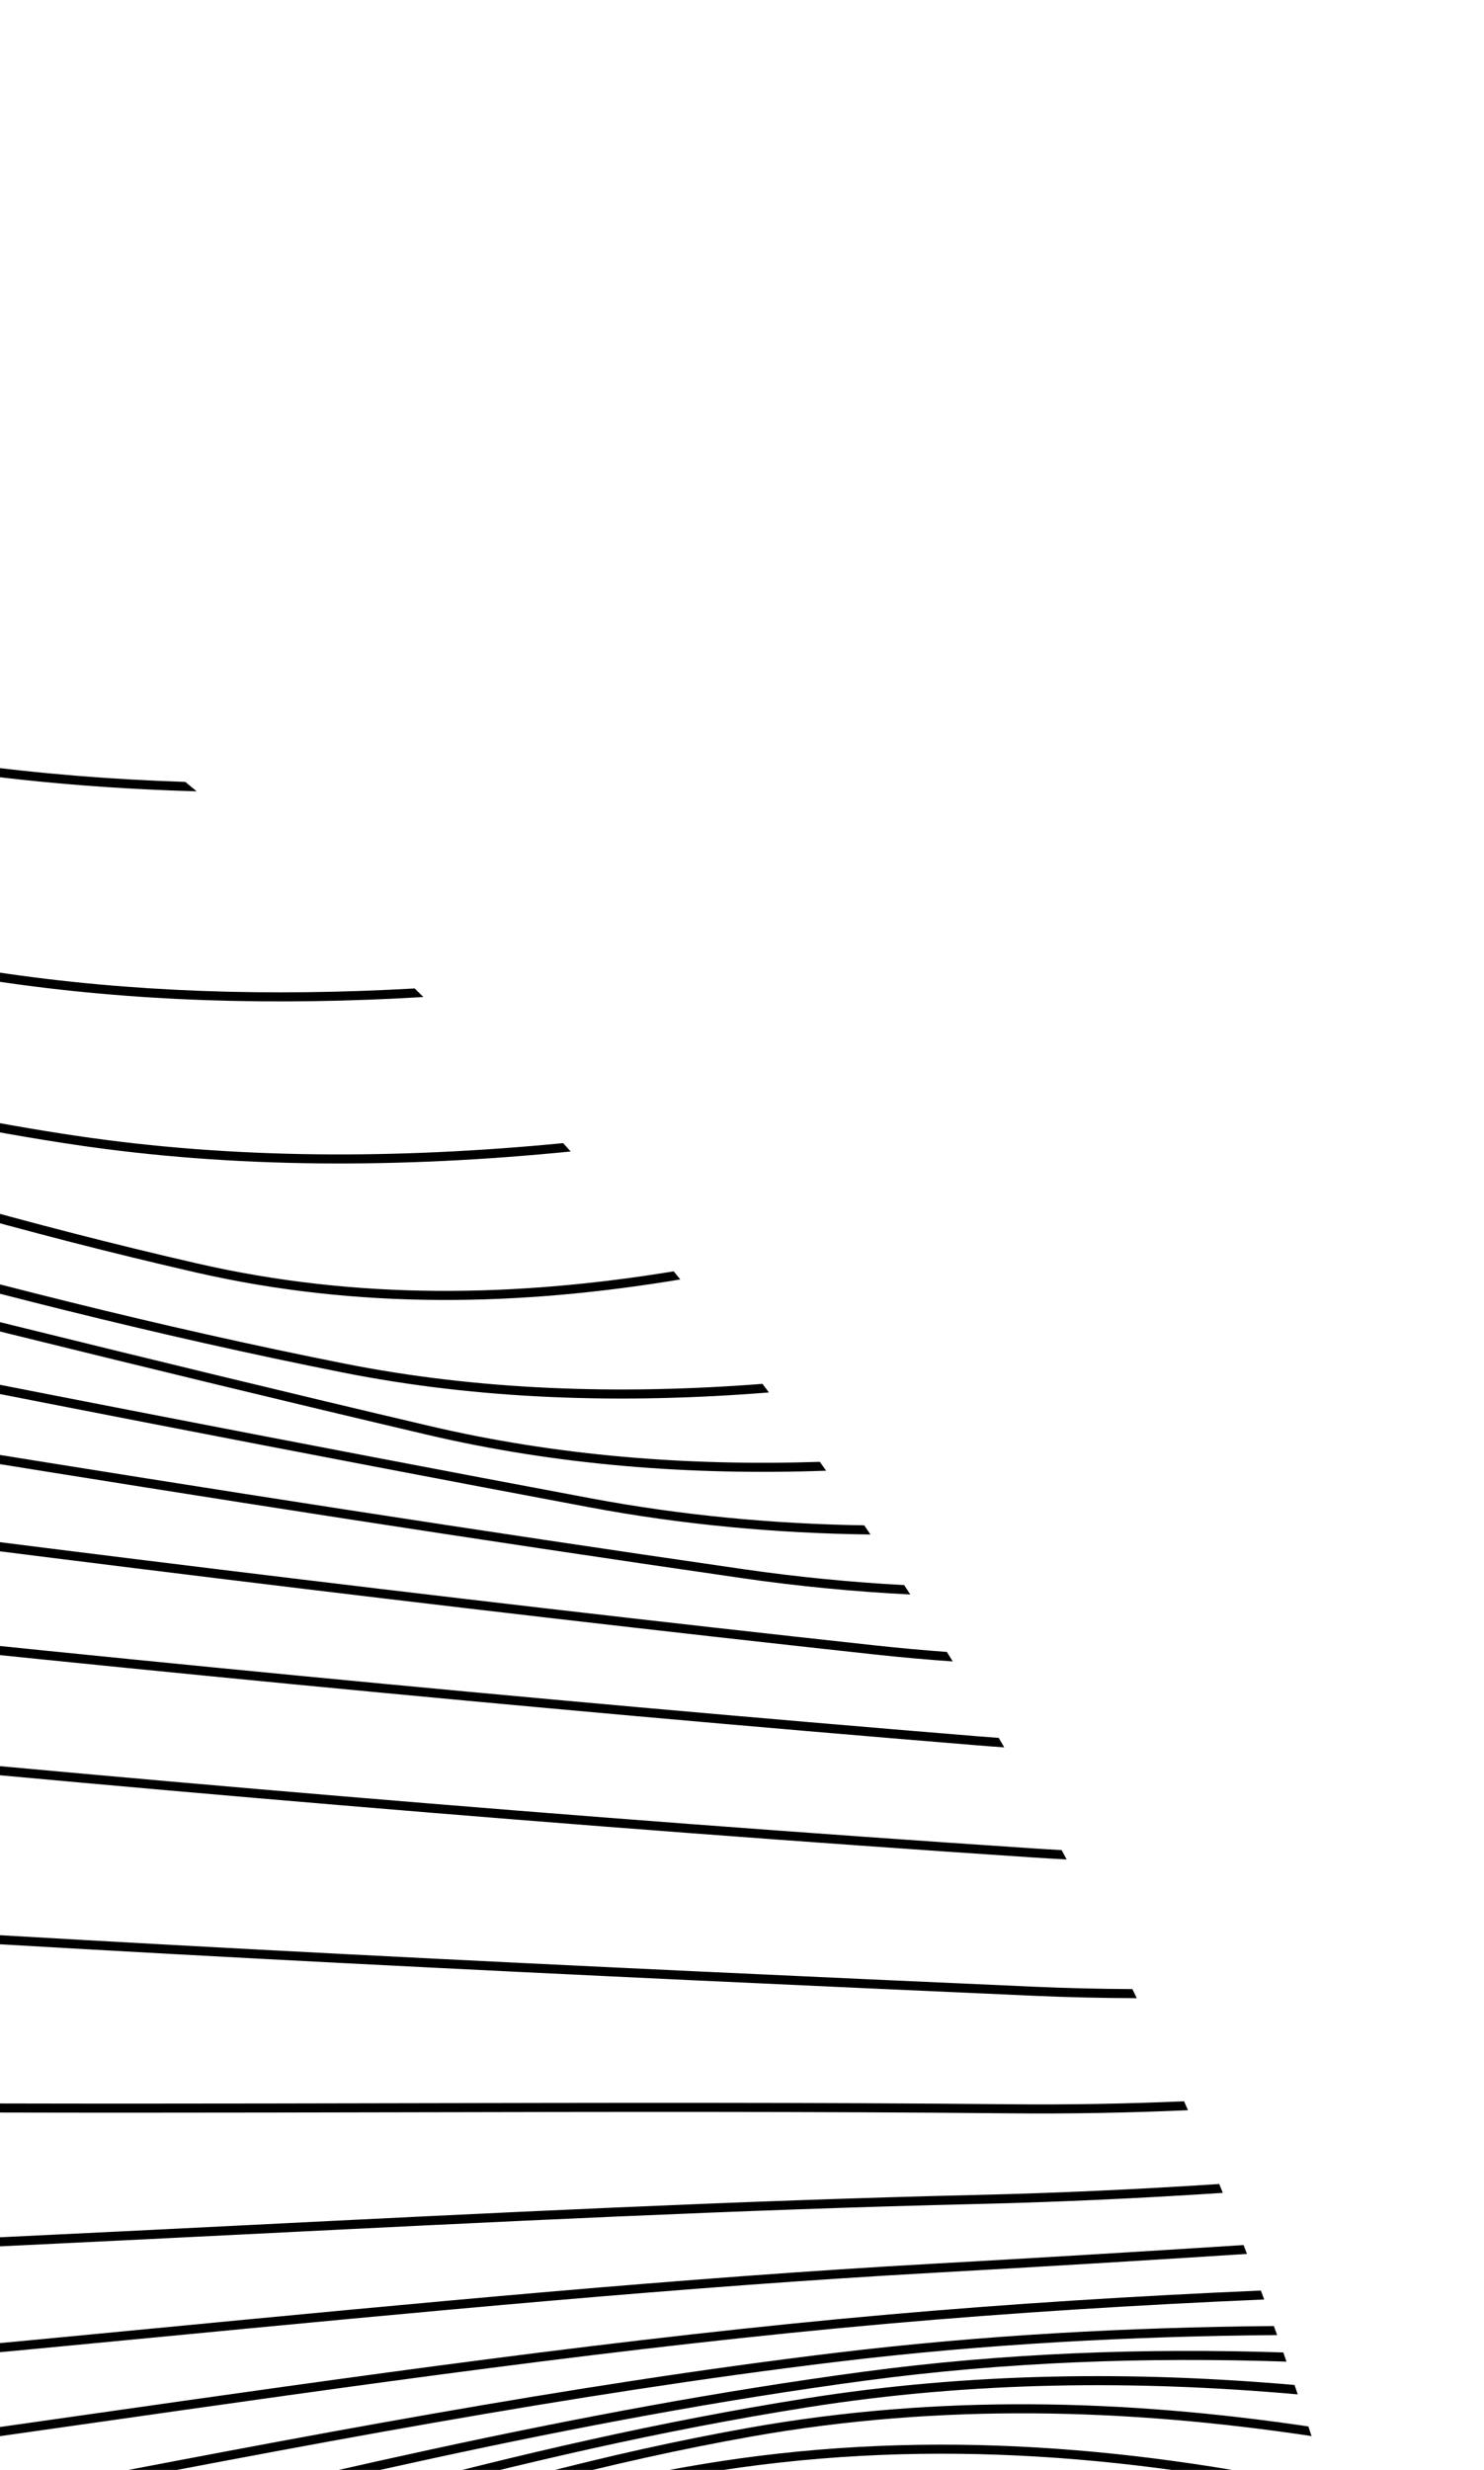 <svg width="214" height="356" viewBox="0 0 214 356" fill="none" xmlns="http://www.w3.org/2000/svg">
<path d="M-410.272 1013.02C-403.373 1014.18 -396.479 1015.35 -389.586 1016.53C-383.728 1017.52 -377.872 1018.52 -372.012 1019.51C-369.531 1019.93 -367.05 1020.34 -364.569 1020.75C-357.214 1021.66 -349.81 1022.41 -342.362 1023C-352.186 1021.48 -361.992 1019.87 -371.795 1018.22C-377.648 1017.24 -383.501 1016.24 -389.356 1015.24L-389.359 1015.24C-402.463 1013.01 -415.578 1010.77 -428.734 1008.67C-422.623 1010.23 -416.468 1011.68 -410.272 1013.02Z" fill="black"/>
<path d="M-524.328 973.841C-523.087 974.439 -521.844 975.032 -520.598 975.62C-513.377 976.506 -506.148 977.344 -498.911 978.126C-461.399 982.19 -424.996 989.976 -388.617 997.756L-388.608 997.758C-382.722 999.017 -376.837 1000.28 -370.949 1001.52C-328.673 1010.44 -286.209 1018.54 -241.949 1019.92C-238.856 1020.02 -235.765 1020.1 -232.677 1020.15C-229.835 1019.78 -227 1019.38 -224.173 1018.96C-230.078 1018.91 -235.989 1018.8 -241.907 1018.62C-286.043 1017.23 -328.41 1009.16 -370.679 1000.24C-376.564 998.998 -382.447 997.74 -388.334 996.481C-424.709 988.701 -461.186 980.899 -498.77 976.827C-507.301 975.905 -515.819 974.905 -524.328 973.841Z" fill="black"/>
<path d="M-579.188 943.141C-578.342 943.685 -577.493 944.227 -576.644 944.766C-551.769 947.792 -527.017 950.932 -502.472 954.163C-463.046 959.351 -425.266 969.649 -387.524 979.938L-387.522 979.938C-381.398 981.608 -375.275 983.277 -369.146 984.924C-325.262 996.716 -281.093 1007.37 -234.227 1008.77C-210.179 1009.49 -186.431 1008.25 -162.851 1005.92C-160.438 1005.25 -158.031 1004.56 -155.632 1003.86C-181.586 1006.67 -207.707 1008.26 -234.188 1007.47C-280.89 1006.07 -324.932 995.452 -368.806 983.662C-374.927 982.017 -381.046 980.349 -387.167 978.68C-424.906 968.393 -462.78 958.068 -502.302 952.868C-527.739 949.519 -553.399 946.268 -579.188 943.141Z" fill="black"/>
<path d="M-615.02 917.896C-614.4 918.374 -613.779 918.85 -613.156 919.324C-577.246 921.642 -541.592 924.816 -506.575 929.575C-463.389 935.446 -422.758 949.454 -382.109 963.467L-382.102 963.47C-376.949 965.246 -371.797 967.022 -366.638 968.782C-320.808 984.419 -274.56 998.747 -224.362 1000.02C-181.719 1001.1 -140.879 993.586 -100.441 984.168C-98.147 983.198 -95.863 982.212 -93.586 981.21C-136.343 991.392 -179.343 999.85 -224.329 998.717C-274.309 997.446 -320.391 983.18 -366.216 967.546C-371.373 965.786 -376.526 964.009 -381.682 962.232C-422.317 948.223 -463.076 934.17 -506.399 928.28C-542.075 923.432 -578.421 920.227 -615.02 917.896Z" fill="black"/>
<path d="M-642.573 895.121C-642.09 895.549 -641.606 895.977 -641.121 896.404C-597.059 895.69 -553.388 897.159 -511.216 904.428C-466.52 912.119 -424.727 929.428 -382.925 946.741L-382.919 946.744C-376.542 949.385 -370.166 952.026 -363.779 954.633C-315.55 974.317 -266.747 992.046 -213.089 992.935C-163.965 993.749 -118.666 979.988 -73.834 964.443C-67.544 962.262 -61.264 960.046 -54.984 957.83C-48.378 955.499 -41.772 953.168 -35.155 950.878C-33.425 949.834 -31.701 948.78 -29.985 947.717C-38.491 950.624 -46.968 953.615 -55.437 956.604L-55.44 956.605C-61.715 958.819 -67.986 961.032 -74.263 963.208C-119.082 978.749 -164.192 992.438 -213.068 991.628C-266.46 990.744 -315.066 973.104 -363.285 953.423C-369.663 950.82 -376.034 948.181 -382.408 945.541L-382.411 945.54C-424.202 928.23 -466.143 910.858 -510.994 903.141C-553.733 895.773 -597.986 894.352 -642.573 895.121Z" fill="black"/>
<path d="M-663.438 875.571C-663.04 875.965 -662.641 876.359 -662.242 876.752C-612.78 871.221 -563.595 869.041 -516.115 878.986C-470.092 888.608 -426.917 909.407 -383.691 930.231C-376.007 933.933 -368.32 937.636 -360.616 941.277C-309.616 965.379 -257.86 986.75 -200.817 986.954C-150.849 987.139 -106.464 969.24 -62.794 949.041C-56.378 946.074 -49.979 943.057 -43.58 940.041C-22.261 929.992 -0.943 919.942 20.966 911.715C22.03 910.862 23.091 910.005 24.148 909.144C0.877 917.638 -21.674 928.269 -44.162 938.87C-50.556 941.884 -56.944 944.896 -63.343 947.855C-106.997 968.047 -151.155 985.831 -200.812 985.647C-257.542 985.445 -309.069 964.192 -360.058 940.095C-367.742 936.464 -375.414 932.768 -383.09 929.069L-383.094 929.068C-426.315 908.245 -469.655 887.365 -515.847 877.707C-563.865 867.649 -613.577 869.949 -663.438 875.571Z" fill="black"/>
<path d="M-680.154 858.232C-679.812 858.603 -679.469 858.975 -679.126 859.345C-626.277 847.889 -573.484 840.555 -521.122 853.359C-473.423 865.023 -428.473 889.268 -383.402 913.578C-374.712 918.265 -366.018 922.955 -357.299 927.557C-303.4 956.006 -248.568 981.101 -188.147 981.342C-137.458 981.546 -93.818 959.353 -51.215 934.187C-44.506 930.224 -37.823 926.188 -31.143 922.154C-0.399 903.586 30.296 885.047 63.31 873.786C63.996 873.099 64.681 872.411 65.364 871.72C31.241 882.944 -0.359 902.032 -31.858 921.058L-31.861 921.06C-38.531 925.089 -45.196 929.115 -51.88 933.063C-94.468 958.219 -137.839 980.238 -188.142 980.035C-248.216 979.796 -302.799 954.846 -356.688 926.402C-365.382 921.813 -374.059 917.133 -382.738 912.451L-382.741 912.449C-427.811 888.138 -472.934 863.797 -520.812 852.09C-573.658 839.168 -626.881 846.655 -679.949 858.187C-680.017 858.202 -680.086 858.217 -680.154 858.232Z" fill="black"/>
<path d="M-694.093 842.45C-693.789 842.809 -693.484 843.168 -693.179 843.526C-689.911 842.453 -686.644 841.396 -683.376 840.361C-631.854 824.032 -580.164 812.925 -526.128 827.843C-477.089 841.389 -430.378 869.021 -383.424 896.796C-373.659 902.573 -363.884 908.355 -354.075 914.019C-297.153 946.883 -239.126 975.712 -175.695 975.619C-124.196 975.545 -81.27 949.083 -39.737 919.073C-32.912 914.142 -26.126 909.116 -19.346 904.094L-19.342 904.091C15.199 878.51 49.594 853.036 88.175 840.757C90.565 839.997 92.964 839.292 95.369 838.64C95.848 838.064 96.326 837.487 96.803 836.909C93.783 837.692 90.775 838.559 87.778 839.513C48.971 851.864 14.367 877.495 -20.17 903.077C-26.94 908.091 -33.707 913.104 -40.503 918.014C-82.027 948.017 -124.652 974.239 -175.697 974.313C-238.746 974.405 -296.505 945.749 -353.421 912.887C-363.2 907.241 -372.955 901.47 -382.707 895.701C-429.662 867.922 -476.556 840.181 -525.78 826.583C-580.198 811.56 -632.196 822.77 -683.771 839.115C-687.214 840.206 -690.654 841.32 -694.093 842.45Z" fill="black"/>
<path d="M-706.107 827.74C-705.829 828.093 -705.55 828.447 -705.271 828.8C-699.236 826.125 -693.205 823.499 -687.167 820.967C-637.339 800.067 -587.033 785.504 -530.872 802.548C-480.686 817.778 -432.267 848.574 -383.456 879.619L-383.453 879.621C-372.676 886.476 -361.879 893.343 -351.04 900.057C-291.171 937.143 -230.032 969.547 -163.944 969.047C-111.62 968.658 -69.348 938.081 -28.83 903.469C-21.992 897.627 -15.206 891.673 -8.429 885.726C4.898 874.032 18.19 862.368 31.777 851.654C52.262 835.502 73.355 821.56 96.111 813.02C104.046 810.041 112.086 807.809 120.215 806.231C120.576 805.721 120.935 805.209 121.294 804.697C112.645 806.299 104.091 808.628 95.652 811.797C72.714 820.405 51.498 834.44 30.967 850.629C17.354 861.363 4.015 873.068 -9.329 884.777L-9.337 884.784C-16.105 890.722 -22.873 896.661 -29.68 902.476C-70.197 937.088 -112.147 967.355 -163.954 967.741C-229.629 968.238 -290.481 936.033 -350.351 898.947C-361.155 892.254 -371.928 885.402 -382.691 878.556L-382.694 878.554C-431.51 847.503 -480.118 816.585 -530.492 801.298C-587.106 784.117 -637.774 798.832 -687.673 819.762C-693.827 822.343 -699.968 825.018 -706.107 827.74Z" fill="black"/>
<path d="M-716.609 813.915C-716.35 814.269 -716.089 814.623 -715.829 814.976C-707.475 810.336 -699.142 805.762 -690.78 801.409C-642.683 776.368 -593.756 758.675 -535.169 777.697C-483.911 794.345 -433.887 828.001 -383.322 862.02L-383.317 862.024C-371.698 869.841 -360.05 877.678 -348.352 885.331C-285.814 926.25 -221.859 961.925 -153.45 960.999C-100.23 960.275 -58.588 925.946 -19.041 887.185C-12.271 880.55 -5.565 873.787 1.129 867.037L1.132 867.033C14.02 854.037 26.86 841.088 40.021 829.186C60.008 811.11 80.665 795.514 103.193 785.947C115.169 780.866 127.404 777.766 139.838 776.269C140.123 775.797 140.408 775.326 140.693 774.853C127.801 776.316 115.107 779.473 102.681 784.745C79.958 794.395 59.174 810.102 39.144 828.217C25.958 840.142 13.07 853.139 0.165 866.153C-6.523 872.897 -13.215 879.645 -19.956 886.252C-59.514 925.023 -100.819 958.976 -153.467 959.693C-221.438 960.613 -285.09 925.162 -347.636 884.238C-359.297 876.609 -370.92 868.788 -382.525 860.98C-433.097 826.953 -483.315 793.165 -534.765 776.455C-593.866 757.265 -643.198 775.163 -691.384 800.25C-699.809 804.636 -708.203 809.245 -716.609 813.915Z" fill="black"/>
<path d="M-725.979 800.712C-725.733 801.071 -725.486 801.43 -725.238 801.788C-724.91 801.573 -724.582 801.357 -724.254 801.142L-724.251 801.14C-714.168 794.522 -704.154 787.949 -694.077 781.754C-647.608 753.186 -599.964 732.767 -538.982 753.475C-489.582 770.236 -441.518 800.432 -395.948 829.061C-384.184 836.452 -372.586 843.738 -361.175 850.662C-350.085 857.396 -338.137 865.188 -325.56 873.389C-304.643 887.03 -281.986 901.804 -258.65 914.735C-221.259 935.455 -181.921 951.569 -144.766 950.883C-90.47 949.881 -49.481 912.347 -10.889 870.079C-4.286 862.848 2.244 855.48 8.76 848.129L8.762 848.126C21.322 833.956 33.83 819.843 46.702 806.881C66.242 787.203 86.554 770.246 109.011 759.874C124.142 752.887 139.664 749.42 155.462 748.606C155.696 748.159 155.93 747.711 156.164 747.263C139.955 748.01 124.01 751.508 108.462 758.688C85.798 769.156 65.356 786.24 45.774 805.961C32.878 818.948 20.325 833.11 7.748 847.299C1.237 854.645 -5.28 861.998 -11.854 869.198C-50.465 911.486 -91.111 948.586 -144.79 949.577C-181.586 950.256 -220.671 934.287 -258.017 913.593C-281.329 900.674 -303.886 885.963 -324.763 872.348C-337.352 864.137 -349.331 856.326 -360.496 849.545C-371.866 842.647 -383.435 835.378 -395.181 827.998C-440.763 799.36 -489 769.054 -538.561 752.238C-600.107 731.338 -648.191 752.01 -694.762 780.641C-704.857 786.847 -714.889 793.432 -724.971 800.05C-725.307 800.27 -725.643 800.491 -725.979 800.712Z" fill="black"/>
<path d="M-734.466 787.943C-734.23 788.31 -733.994 788.677 -733.757 789.043C-732.641 788.224 -731.527 787.404 -730.414 786.584C-728.381 785.085 -726.353 783.586 -724.329 782.089C-715.093 775.26 -705.927 768.483 -696.692 762.064C-651.673 730.772 -605.194 708.111 -542.015 729.993C-491.472 747.503 -442.117 779.424 -395.565 809.533L-395.561 809.535C-383.306 817.461 -371.245 825.262 -359.408 832.641C-348.085 839.705 -335.846 847.928 -322.919 856.613L-322.917 856.614C-318.801 859.38 -314.614 862.193 -310.365 865.03C-292.782 876.771 -274.142 888.921 -255.006 899.857C-216.752 921.716 -176.422 938.777 -138.484 937.961C-82.897 936.772 -42.618 896.788 -4.974 851.861C1.352 844.312 7.601 836.624 13.838 828.953L13.84 828.951C26.192 813.756 38.495 798.623 51.238 784.746C70.406 763.871 90.504 745.915 113.121 734.985C130.993 726.352 149.311 722.927 167.917 723.187C168.114 722.754 168.31 722.322 168.506 721.889C149.532 721.548 130.819 724.984 112.552 733.809C89.716 744.845 69.485 762.942 50.275 783.862C37.506 797.768 25.159 812.955 12.79 828.169C6.559 835.833 0.322 843.505 -5.976 851.022C-43.642 895.976 -83.577 935.48 -138.512 936.655C-176.078 937.463 -216.146 920.558 -254.357 898.723C-273.452 887.811 -292.061 875.681 -309.639 863.944C-313.88 861.112 -318.061 858.303 -322.174 855.539L-322.177 855.538C-335.108 846.85 -347.372 838.61 -358.716 831.532C-370.509 824.181 -382.539 816.4 -394.774 808.486L-394.779 808.483C-441.344 778.365 -490.878 746.326 -541.587 728.758C-605.368 706.668 -652.308 729.622 -697.439 760.992C-706.691 767.423 -715.874 774.213 -725.111 781.042L-725.138 781.062C-727.152 782.551 -729.169 784.042 -731.19 785.532C-732.281 786.336 -733.373 787.14 -734.466 787.943Z" fill="black"/>
<path d="M-742.337 775.315C-742.11 775.69 -741.883 776.065 -741.656 776.44C-735.514 771.679 -729.449 766.841 -723.418 762.031C-715.07 755.373 -706.788 748.767 -698.459 742.487C-676.547 725.965 -654.236 711.633 -629.276 704.226C-604.335 696.825 -576.713 696.329 -544.157 707.546C-493.02 725.173 -442.785 758.352 -395.743 789.422L-395.739 789.424C-383.063 797.796 -370.62 806.015 -358.452 813.735C-346.971 821.016 -334.58 829.486 -321.502 838.426L-321.486 838.437C-317.374 841.248 -313.194 844.105 -308.952 846.987C-291.224 859.032 -272.438 871.491 -253.135 882.701C-214.548 905.11 -173.802 922.588 -135.197 921.753C-77.972 920.491 -38.478 878.997 -1.79 832.463C4.136 824.948 9.987 817.302 15.829 809.668L15.832 809.664C28.106 793.626 40.339 777.641 53.138 763.024C72.022 741.457 92.071 722.948 115.153 711.762C135.664 701.82 156.551 698.799 177.657 700.386C177.826 699.962 177.995 699.539 178.163 699.114C156.728 697.442 135.471 700.461 114.583 710.587C91.269 721.885 71.083 740.545 52.154 762.163C39.328 776.812 27.049 792.856 14.761 808.913C8.924 816.54 3.084 824.17 -2.817 831.655C-39.526 878.215 -78.676 919.199 -135.225 920.447C-173.453 921.274 -213.936 903.955 -252.478 881.571C-271.74 870.385 -290.494 857.948 -308.218 845.906C-312.445 843.034 -316.615 840.184 -320.719 837.378L-320.749 837.358L-320.75 837.357C-333.833 828.414 -346.249 819.926 -357.752 812.632C-369.871 804.942 -382.283 796.744 -394.937 788.386L-394.939 788.385C-441.997 757.303 -492.42 723.998 -543.73 706.311C-576.538 695.007 -604.44 695.494 -629.648 702.974C-654.836 710.448 -677.298 724.895 -699.246 741.444C-707.638 747.771 -715.943 754.396 -724.298 761.06C-730.269 765.823 -736.266 770.607 -742.337 775.315Z" fill="black"/>
<path d="M-750.446 761.386C-750.231 761.769 -750.015 762.152 -749.799 762.534C-741.097 755.991 -732.575 749.218 -724.12 742.498C-715.697 735.804 -707.342 729.163 -698.94 722.855C-677.01 706.389 -654.69 692.123 -629.771 684.79C-604.872 677.463 -577.343 677.047 -544.972 688.347C-493.763 706.218 -443.452 738.878 -396.117 769.605C-383.202 777.989 -370.508 786.229 -358.079 793.985C-346.279 801.352 -333.51 809.973 -320.018 819.083L-320.015 819.085L-319.992 819.1C-316.179 821.675 -312.308 824.288 -308.386 826.923C-290.58 838.883 -271.713 851.28 -252.344 862.465C-213.625 884.822 -172.807 902.391 -134.352 901.89C-76.936 901.129 -37.681 859.396 -1.284 812.532C4.59 804.969 10.388 797.274 16.177 789.59L16.182 789.584C28.359 773.423 40.497 757.313 53.217 742.596C71.976 720.892 91.934 702.3 115.005 691.161C138.111 679.999 161.531 677.524 185.116 680.492C185.264 680.072 185.411 679.651 185.558 679.231C161.678 676.183 137.907 678.646 114.436 689.985C91.129 701.238 71.032 719.985 52.227 741.742C39.48 756.491 27.297 772.661 15.105 788.842L15.093 788.857C9.312 796.529 3.53 804.204 -2.316 811.731C-38.735 858.624 -77.643 899.832 -134.369 900.584C-172.453 901.08 -213.012 883.667 -251.69 861.333C-271.019 850.172 -289.856 837.796 -307.656 825.839C-311.58 823.203 -315.453 820.588 -319.271 818.01L-319.274 818.009C-332.769 808.897 -345.565 800.257 -357.386 792.877C-369.768 785.15 -382.429 776.931 -395.323 768.561L-395.324 768.56C-442.675 737.821 -493.167 705.042 -544.541 687.113C-577.164 675.726 -604.974 676.131 -630.14 683.537C-655.287 690.937 -677.759 705.317 -699.726 721.811C-708.191 728.167 -716.569 734.827 -724.998 741.526C-733.386 748.194 -741.824 754.9 -750.446 761.386Z" fill="black"/>
<path d="M-758.768 745.949C-758.566 746.339 -758.364 746.728 -758.162 747.118C-749.786 741.397 -741.571 735.454 -733.432 729.5C-731.466 728.062 -729.505 726.624 -727.547 725.188C-718.243 718.363 -709.013 711.592 -699.715 705.187C-654.714 674.185 -608.319 651.865 -545.416 673.948C-494.112 691.956 -443.95 722.421 -396.046 751.516L-396.044 751.517C-382.835 759.539 -369.798 767.457 -356.955 774.982C-344.319 782.385 -330.504 791.232 -315.859 800.611C-312.829 802.552 -309.763 804.515 -306.664 806.493C-288.599 818.027 -269.44 830.054 -249.832 840.946C-210.637 862.72 -169.554 880.017 -131.734 879.739C-75.607 879.312 -36.663 837.999 -0.591 791.515C5.428 783.76 11.365 775.861 17.291 767.979C29.155 752.196 40.971 736.478 53.296 722.094C71.767 700.536 91.311 682.065 113.717 671.001C139.274 658.379 165.287 656.532 191.524 661.015C191.653 660.595 191.781 660.175 191.909 659.755C165.408 655.201 139.053 657.03 113.138 669.829C90.497 681.009 70.816 699.638 52.303 721.244C39.952 735.658 28.091 751.437 16.21 767.24C10.291 775.114 4.367 782.994 -1.624 790.715C-37.722 837.232 -76.313 878.01 -131.743 878.432C-169.205 878.708 -210.035 861.559 -249.197 839.804C-268.768 828.932 -287.898 816.924 -305.961 805.392C-309.052 803.419 -312.113 801.458 -315.139 799.52L-315.145 799.517C-329.791 790.137 -343.633 781.273 -356.294 773.854C-369.094 766.355 -382.103 758.454 -395.294 750.442L-395.296 750.441C-443.216 721.336 -493.536 690.773 -544.983 672.715C-608.486 650.421 -655.344 673.032 -700.457 704.111C-709.772 710.529 -719.022 717.313 -728.327 724.139C-730.284 725.574 -732.242 727.01 -734.204 728.446C-742.299 734.367 -750.457 740.27 -758.768 745.949Z" fill="black"/>
<path d="M-766.791 729.745C-766.604 730.14 -766.416 730.535 -766.228 730.93C-756.017 724.85 -746.016 718.45 -736.109 712.051C-734.59 711.07 -733.073 710.089 -731.558 709.109C-721.453 702.572 -711.427 696.087 -701.34 689.983C-654.957 661.915 -607.448 642.016 -545.999 662.764C-494.211 680.268 -443.571 708.291 -394.655 735.36C-381.321 742.738 -368.115 750.046 -355.049 757.051C-341.548 764.287 -326.679 773.089 -310.894 782.433C-308.537 783.829 -306.159 785.236 -303.763 786.653C-285.325 797.548 -265.779 808.95 -245.844 819.283C-205.996 839.938 -164.501 856.371 -127.112 855.888C-72.26 855.201 -34.324 814.608 0.737 768.941C6.667 761.216 12.514 753.348 18.348 745.498L18.349 745.496C29.793 730.096 41.188 714.762 53.07 700.706C70.999 679.495 89.967 661.285 111.728 650.286C139.557 636.225 168.157 635.244 197.106 641.44C197.217 641.019 197.328 640.597 197.438 640.175C168.255 633.919 139.322 634.88 111.138 649.12C89.145 660.236 70.042 678.604 52.071 699.863C40.164 713.949 28.724 729.343 17.264 744.765C11.436 752.607 5.602 760.457 -0.3 768.145C-35.387 813.845 -72.973 853.903 -127.129 854.582C-164.173 855.06 -205.422 838.763 -245.242 818.123C-265.142 807.809 -284.661 796.422 -303.097 785.528C-305.479 784.121 -307.842 782.722 -310.186 781.334L-310.225 781.311C-326.006 771.969 -340.903 763.15 -354.431 755.899C-367.461 748.914 -380.643 741.62 -393.961 734.25C-442.89 707.173 -493.669 679.073 -545.581 661.526C-607.583 640.591 -655.525 660.731 -702.017 688.865C-712.122 694.98 -722.166 701.477 -732.269 708.013C-733.784 708.992 -735.3 709.973 -736.818 710.954C-746.69 717.33 -756.64 723.697 -766.791 729.745Z" fill="black"/>
<path d="M-774.518 712.615C-774.346 713.016 -774.173 713.417 -774 713.817C-761.191 707.452 -748.658 700.647 -736.229 693.899C-725.343 687.988 -714.536 682.12 -703.692 676.628C-655.661 652.305 -606.8 635.285 -546.65 654.019C-494.282 670.333 -442.928 695.532 -392.868 720.095C-379.319 726.744 -365.864 733.346 -352.51 739.712C-337.964 746.64 -321.872 755.217 -304.802 764.314L-304.8 764.315L-304.627 764.407C-303.058 765.243 -301.481 766.084 -299.896 766.928C-281.008 776.986 -261.02 787.536 -240.71 797.078C-200.111 816.153 -158.13 831.249 -120.972 830.303C-67.379 828.91 -30.999 789.334 2.527 744.888C8.175 737.4 13.74 729.776 19.295 722.166C30.257 707.149 41.176 692.19 52.602 678.455C69.808 657.772 88.096 639.951 109.258 629.018C139.105 613.599 170.233 613.679 201.894 621.702C201.989 621.277 202.082 620.851 202.176 620.425C170.315 612.359 138.859 612.255 108.658 627.857C87.266 638.909 68.845 656.887 51.597 677.62C40.147 691.385 29.183 706.403 18.206 721.441L18.204 721.443C12.656 729.044 7.104 736.65 1.483 744.101C-32.064 788.576 -68.103 827.621 -121.006 828.997C-157.837 829.934 -199.579 814.959 -240.154 795.896C-260.431 786.369 -280.393 775.833 -299.282 765.774C-300.927 764.899 -302.564 764.026 -304.192 763.158C-321.255 754.065 -337.373 745.475 -351.947 738.533C-365.268 732.182 -378.7 725.591 -392.234 718.95L-392.24 718.947C-442.311 694.378 -493.786 669.119 -546.261 652.771C-606.902 633.884 -656.151 651.088 -704.283 675.463C-715.199 680.991 -726.053 686.884 -736.968 692.81C-749.346 699.53 -761.803 706.293 -774.518 712.615Z" fill="black"/>
<path d="M-781.795 694.733C-781.639 695.14 -781.482 695.546 -781.324 695.952C-767.95 690.681 -754.801 685.02 -741.744 679.399L-741.742 679.398C-730.034 674.357 -718.399 669.348 -706.741 664.68C-656.833 644.696 -606.392 630.896 -547.479 647.157C-494.379 661.793 -442.112 683.861 -390.753 705.547L-390.746 705.55C-376.988 711.359 -363.296 717.14 -349.67 722.743C-334.002 729.185 -316.635 737.303 -298.253 745.896L-295.533 747.167C-276.15 756.226 -255.693 765.739 -234.98 774.301C-193.573 791.419 -151.052 804.779 -113.941 803.092C-61.444 800.714 -27.082 762.344 4.466 719.42C9.613 712.418 14.684 705.296 19.747 698.184L19.749 698.181C30.232 683.458 40.682 668.779 51.713 655.296C68.063 635.311 85.623 618.037 106.305 607.271C138.031 590.749 171.599 592.069 205.867 601.942C205.945 601.511 206.023 601.08 206.099 600.649C171.668 590.751 137.781 589.406 105.701 606.112C84.789 616.998 67.095 634.429 50.701 654.469C39.642 667.986 29.146 682.728 18.648 697.474L18.643 697.48C13.588 704.58 8.532 711.681 3.413 718.647C-28.15 761.589 -62.181 799.44 -114 801.787C-150.805 803.46 -193.097 790.202 -234.48 773.094C-255.162 764.544 -275.594 755.043 -294.98 745.984L-297.711 744.707L-297.713 744.706C-316.084 736.119 -333.475 727.989 -349.173 721.535C-362.775 715.941 -376.452 710.166 -390.201 704.361C-441.57 682.671 -493.94 660.558 -547.131 645.898C-606.461 629.522 -657.233 643.449 -707.227 663.467C-718.953 668.163 -730.632 673.19 -742.366 678.242C-755.392 683.849 -768.488 689.487 -781.795 694.733Z" fill="black"/>
<path d="M-788.463 676.382C-788.322 676.795 -788.18 677.207 -788.038 677.619C-774.531 673.682 -761.173 669.448 -747.88 665.235C-735.341 661.26 -722.86 657.304 -710.369 653.634C-658.414 638.368 -606.186 628.005 -548.414 641.515C-494.49 654.114 -441.194 672.797 -388.538 691.256C-374.576 696.151 -360.66 701.029 -346.788 705.774C-329.781 711.588 -310.934 719.092 -291.054 727.008L-291.01 727.026C-271.12 734.945 -250.203 743.273 -229.096 750.713C-186.9 765.586 -143.859 776.944 -106.648 774.368C-53.892 770.726 -22.641 733 5.969 691.525C9.789 685.989 13.56 680.386 17.33 674.786C27.703 659.379 38.06 643.994 49.356 630.064C64.748 611.083 81.832 594.875 102.953 585.095C137.682 569.007 173.176 571.67 208.94 582.892C209.003 582.455 209.064 582.017 209.125 581.58C173.237 570.353 137.458 567.671 102.404 583.91C81.026 593.808 63.793 610.186 48.34 629.242C37.004 643.221 26.598 658.678 16.215 674.102C12.452 679.691 8.693 685.276 4.893 690.784C-23.724 732.268 -54.66 769.47 -106.738 773.065C-143.664 775.621 -186.488 764.346 -228.662 749.481C-249.74 742.051 -270.633 733.733 -290.526 725.812L-290.59 725.786C-310.454 717.877 -329.327 710.362 -346.365 704.538C-360.215 699.8 -374.117 694.927 -388.069 690.036C-440.734 671.573 -494.116 652.86 -548.116 640.243C-606.223 626.654 -658.717 637.095 -710.737 652.38C-723.287 656.068 -735.804 660.035 -748.364 664.016C-761.652 668.228 -774.988 672.455 -788.463 676.382Z" fill="black"/>
<path d="M-794.535 657.418C-794.41 657.837 -794.284 658.256 -794.158 658.675C-781.319 656.088 -768.522 653.307 -755.746 650.53C-744.444 648.074 -733.158 645.621 -721.873 643.309C-670.021 632.689 -618.136 625.04 -564.548 633.623C-499.472 644.033 -435.333 662.361 -371.544 680.59C-347.824 687.368 -324.152 694.132 -300.498 700.471C-286.625 704.182 -271.675 708.828 -256.102 713.668L-253.482 714.482C-236.97 719.612 -219.795 724.91 -202.515 729.495C-167.969 738.66 -132.935 744.992 -101.853 741.396C-47.883 735.157 -18.388 698.144 9.104 658.418C11.678 654.699 14.234 650.956 16.792 647.212L16.8 647.199C41.6 610.89 66.466 574.483 108.161 558.233C141.504 545.224 176.257 549.619 211.495 561.792C211.54 561.347 211.584 560.901 211.628 560.455C176.314 548.299 141.321 543.893 107.686 557.016C65.591 573.422 40.493 610.179 15.737 646.436C13.17 650.195 10.607 653.949 8.029 657.675C-19.463 697.401 -48.665 733.932 -102.004 740.098C-132.832 743.665 -167.669 737.388 -202.18 728.232C-219.43 723.656 -236.58 718.365 -253.094 713.235L-255.72 712.418C-271.287 707.58 -286.26 702.927 -300.16 699.209C-323.767 692.883 -347.411 686.126 -371.115 679.353C-434.929 661.117 -499.182 642.756 -564.341 632.333C-618.173 623.711 -670.253 631.403 -722.136 642.03C-733.456 644.348 -744.764 646.806 -756.079 649.265C-768.88 652.047 -781.691 654.831 -794.535 657.418Z" fill="black"/>
<path d="M-799.671 638.98C-799.56 639.406 -799.45 639.833 -799.338 640.259C-786.875 638.946 -774.423 637.527 -761.979 636.109C-750.165 634.763 -738.356 633.418 -726.553 632.165C-673.134 626.494 -619.763 622.708 -566.001 629.233C-500.11 637.24 -434.762 651.053 -369.598 664.827C-345.547 669.911 -321.521 674.989 -297.501 679.769C-282.372 682.775 -266.137 686.71 -249.304 690.797L-248.835 690.91C-232.153 694.961 -214.892 699.151 -197.571 702.718C-162.614 709.916 -127.35 714.587 -96.005 710.419C-44.022 703.511 -16.147 668.418 9.792 630.881C12.172 627.436 14.536 623.972 16.899 620.507C40.345 586.142 63.852 551.688 104.064 535.822C138.768 522.13 175.607 527.753 213.125 541.519C213.153 541.065 213.18 540.611 213.206 540.156C175.649 526.428 138.58 520.799 103.584 534.607C62.977 550.629 39.242 585.428 15.837 619.743L15.834 619.748C13.464 623.223 11.097 626.693 8.717 630.138C-17.216 667.667 -44.806 702.297 -96.178 709.124C-127.297 713.262 -162.384 708.63 -197.307 701.438C-214.606 697.876 -231.848 693.69 -248.537 689.638L-248.996 689.527C-265.823 685.442 -282.085 681.499 -297.246 678.487C-321.23 673.715 -345.234 668.641 -369.272 663.56L-369.276 663.559C-434.459 649.781 -499.891 635.95 -565.843 627.936C-619.759 621.392 -673.253 625.193 -726.691 630.866C-738.517 632.121 -750.339 633.468 -762.162 634.815L-762.164 634.815C-774.663 636.239 -787.163 637.664 -799.671 638.98Z" fill="black"/>
<path d="M-804.031 620.732C-803.935 621.166 -803.839 621.6 -803.743 622.034C-792.089 621.838 -780.435 621.606 -768.782 621.374H-768.78C-756.295 621.125 -743.811 620.877 -731.33 620.672C-676.641 619.777 -621.998 619.732 -567.491 624.251C-500.668 629.776 -434.111 639.037 -367.617 648.288L-367.614 648.289C-343.485 651.646 -319.365 655.001 -295.243 658.177C-279.624 660.233 -263.045 663.102 -245.96 666.104C-244.652 666.334 -243.341 666.565 -242.027 666.796C-226.187 669.584 -209.948 672.441 -193.688 674.831C-158.479 680.007 -123.115 683 -91.379 678.334C-41.42 670.999 -14.878 637.995 9.826 602.802C12.039 599.65 14.237 596.481 16.435 593.311C38.819 561.034 61.26 528.675 100.074 513.375C135.899 499.248 174.517 505.988 213.963 521.109C213.972 520.645 213.982 520.182 213.991 519.719C174.541 504.657 135.707 497.919 99.594 512.16C60.391 527.613 37.724 560.308 15.379 592.538L15.365 592.558C13.164 595.733 10.966 598.903 8.756 602.052C-15.936 637.228 -42.2 669.793 -91.57 677.042C-123.11 681.679 -158.319 678.71 -193.498 673.539C-209.739 671.151 -225.962 668.297 -241.806 665.509L-245.734 664.818C-262.816 661.815 -279.422 658.942 -295.072 656.882C-319.174 653.709 -343.282 650.355 -367.404 646.998C-433.91 637.745 -500.521 628.478 -567.383 622.949C-621.957 618.424 -676.654 618.471 -731.352 619.366C-743.836 619.57 -756.32 619.819 -768.803 620.067L-768.824 620.068C-780.561 620.302 -792.297 620.535 -804.031 620.732Z" fill="black"/>
<path d="M-807.67 602.603C-807.589 603.045 -807.508 603.486 -807.427 603.928C-791.925 604.9 -776.423 605.888 -760.922 606.877C-696.99 610.955 -633.057 615.033 -569.055 617.94C-500.861 621.041 -432.751 625.793 -364.638 630.546C-341.112 632.187 -317.586 633.829 -294.056 635.402C-275.468 636.651 -255.871 638.834 -235.821 641.068C-221.179 642.699 -206.296 644.357 -191.389 645.697C-156.117 648.869 -120.803 650.251 -88.603 645.217C-40.615 637.734 -14.981 606.96 8.928 574.241C11.025 571.372 13.108 568.488 15.192 565.603C36.901 535.552 58.655 505.439 96.154 490.93C133.003 476.652 173.055 484.339 214 500.529C213.992 500.057 213.982 499.585 213.973 499.112C173.057 483.001 132.808 475.326 95.682 489.711C57.803 504.368 35.824 534.801 14.152 564.81C12.06 567.706 9.972 570.598 7.872 573.471C-16.019 606.165 -41.379 636.53 -88.805 643.926C-120.842 648.934 -156.027 647.565 -191.272 644.396C-206.109 643.062 -220.974 641.406 -235.615 639.776L-235.619 639.775C-255.707 637.538 -275.373 635.348 -293.969 634.099C-317.49 632.526 -341.011 630.885 -364.533 629.243C-432.651 624.49 -500.784 619.736 -568.996 616.635C-632.996 613.728 -696.894 609.652 -760.805 605.575L-760.812 605.575L-760.822 605.574C-776.437 604.578 -792.052 603.582 -807.67 602.603Z" fill="black"/>
<path d="M-810.644 584.416C-810.579 584.864 -810.513 585.312 -810.447 585.76C-797.943 587.399 -785.449 589.092 -772.955 590.785L-772.942 590.787C-762.064 592.261 -751.187 593.735 -740.306 595.174C-684.09 602.604 -627.77 609.079 -570.694 609.67C-509.276 610.285 -447.857 610.54 -386.44 610.794H-386.435L-386.386 610.794C-355.694 610.922 -325.002 611.049 -294.312 611.221C-273.566 611.337 -251.933 612.407 -229.968 613.493L-229.965 613.493C-217.093 614.13 -204.107 614.772 -191.118 615.231C-155.992 616.473 -120.895 616.373 -88.195 611.176C-42.052 603.824 -16.78 575.423 6.896 545.309C8.935 542.716 10.962 540.11 12.989 537.504C34.529 509.815 56.096 482.09 92.452 468.596C130.32 454.546 171.35 462.942 213.221 479.835C213.193 479.354 213.165 478.872 213.136 478.391C171.323 461.596 130.122 453.226 91.997 467.371C55.275 481.001 33.483 509.022 11.977 536.675L11.951 536.709C9.925 539.314 7.901 541.916 5.868 544.502C-17.784 574.586 -42.787 602.618 -88.4 609.885C-120.972 615.063 -155.967 615.166 -191.072 613.925C-204.019 613.467 -216.987 612.826 -229.852 612.19L-229.857 612.19C-251.846 611.103 -273.536 610.031 -294.304 609.914C-325.013 609.742 -355.72 609.615 -386.427 609.488H-386.44C-447.855 609.233 -509.267 608.979 -570.681 608.364C-627.673 607.773 -683.926 601.308 -740.135 593.878C-751.01 592.441 -761.884 590.967 -772.762 589.493C-785.382 587.783 -798.007 586.072 -810.644 584.416Z" fill="black"/>
<path d="M-812.988 565.908C-812.939 566.361 -812.89 566.813 -812.84 567.265C-800.414 569.575 -788.009 571.976 -775.608 574.376L-775.606 574.377C-765.052 576.419 -754.501 578.461 -743.943 580.446C-687.437 591.071 -630.735 600.072 -572.373 598.816C-537.403 598.055 -501.67 597.706 -465.537 597.352L-465.532 597.352C-340.38 596.129 -210.423 594.858 -90.709 576.287C-46.286 569.382 -20.721 543.47 3.428 516.079C5.435 513.802 7.433 511.515 9.43 509.228L9.449 509.206C31.497 483.963 53.552 458.712 89.112 446.523C128.055 433.162 169.514 441.978 211.614 459.14C211.566 458.65 211.517 458.159 211.468 457.669C169.449 440.622 127.853 431.85 88.688 445.287C52.781 457.596 30.503 483.109 8.486 508.321C6.474 510.625 4.465 512.926 2.447 515.215C-21.675 542.576 -46.975 568.167 -90.91 574.996C-210.521 593.551 -340.347 594.821 -465.484 596.045C-501.634 596.398 -537.393 596.748 -572.401 597.509C-630.619 598.763 -687.209 589.785 -743.701 579.162C-754.236 577.181 -764.768 575.143 -775.307 573.103L-775.334 573.098C-787.871 570.672 -800.417 568.244 -812.988 565.908Z" fill="black"/>
<path d="M-814.687 546.984C-814.654 547.439 -814.621 547.893 -814.588 548.348C-802.169 551.213 -789.775 554.211 -777.384 557.208C-769.357 559.149 -761.331 561.09 -753.3 562.995C-698.93 575.891 -644.325 587.115 -587.623 585.377C-425.761 580.429 -254.708 562.667 -94.306 541.068C-50.928 535.221 -23.567 510.125 2.872 484.308C4.171 483.04 5.467 481.771 6.762 480.502C31.881 455.9 56.819 431.475 94.662 422.692C132.645 413.864 170.869 422.521 209.128 438.175C209.058 437.675 208.988 437.176 208.917 436.676C170.757 421.149 132.471 412.563 94.367 421.419C56.156 430.288 30.974 454.955 5.906 479.511C4.59 480.8 3.275 482.088 1.959 483.373C-24.48 509.189 -51.568 533.989 -94.48 539.773C-254.859 561.369 -425.863 579.125 -587.663 584.071C-644.179 585.803 -698.637 574.617 -752.998 561.724C-761.018 559.822 -769.037 557.882 -777.06 555.942C-789.585 552.912 -802.12 549.88 -814.687 546.984Z" fill="black"/>
<path d="M-815.738 526.623C-815.723 527.075 -815.708 527.528 -815.692 527.981C-802.157 531.352 -788.669 534.932 -775.185 538.51C-768.322 540.332 -761.46 542.153 -754.593 543.946C-700.496 558.073 -646.138 570.466 -588.902 567.544C-508.284 563.444 -427.378 552.198 -346.592 539.709C-329.128 537.009 -311.671 534.252 -294.223 531.495L-294.219 531.495C-230.947 521.5 -167.803 511.525 -104.958 504.408C-62.294 499.567 -32.706 477.468 -3.876 454.832C-2.628 453.853 -1.382 452.873 -0.137 451.893C27.432 430.201 54.779 408.684 92.824 401.617C131.384 394.46 168.847 402.963 205.89 417.915C205.798 417.408 205.706 416.901 205.613 416.394C168.685 401.58 131.203 393.165 92.585 400.332C54.215 407.459 26.636 429.162 -0.884 450.817C-2.15 451.814 -3.416 452.81 -4.683 453.805C-33.515 476.442 -62.845 498.315 -105.105 503.11C-167.982 510.231 -231.164 520.211 -294.44 530.207C-311.885 532.963 -329.337 535.72 -346.792 538.418C-427.57 550.905 -508.421 562.143 -588.969 566.239C-645.986 569.15 -700.173 556.807 -754.263 542.682C-761.121 540.891 -767.978 539.071 -774.838 537.25L-774.84 537.25C-788.443 533.64 -802.062 530.025 -815.738 526.623Z" fill="black"/>
<path d="M-815.992 506.174C-815.995 506.621 -815.998 507.067 -816 507.514C-803.612 510.416 -791.245 513.456 -778.879 516.496C-770.078 518.66 -761.278 520.824 -752.47 522.937C-697.766 536.064 -642.824 547.243 -586.058 544.359C-476.995 538.842 -366.254 522.713 -256.542 506.735C-208.371 499.719 -160.399 492.732 -112.854 486.685C-70.264 481.272 -38.512 459.233 -7.388 436.846C-6.325 436.081 -5.263 435.316 -4.201 434.551C25.861 412.902 55.652 391.448 94.519 384.523C130.913 378.04 166.6 385.206 201.977 398.404C201.865 397.896 201.752 397.39 201.639 396.883C166.385 383.825 130.709 376.749 94.289 383.237C55.123 390.215 25.114 411.828 -4.893 433.439C-5.979 434.222 -7.065 435.004 -8.152 435.785C-39.289 458.182 -70.796 480.022 -113.019 485.389C-160.615 491.443 -208.616 498.434 -256.802 505.452L-256.804 505.452C-366.486 521.426 -477.125 537.54 -586.124 543.054C-642.688 545.928 -697.473 534.79 -752.165 521.667C-760.955 519.557 -769.744 517.397 -778.537 515.235L-778.542 515.233C-791.01 512.168 -803.488 509.1 -815.992 506.174Z" fill="black"/>
<path d="M-815.329 483.247C-815.351 483.686 -815.373 484.126 -815.394 484.565C-802.878 486.985 -790.374 489.51 -777.869 492.035C-765.5 494.532 -753.131 497.03 -740.751 499.426C-683.171 510.568 -625.386 519.498 -566.436 515.893C-420.358 506.957 -269.85 490.378 -124.89 470.514C-82.533 464.715 -48.913 444.714 -15.938 424.054C-14.04 422.865 -12.145 421.674 -10.251 420.484C20.81 400.966 51.703 381.554 89.334 373.369C126.094 365.387 162.316 370.997 198.273 382.801C198.146 382.301 198.018 381.8 197.89 381.3C162.05 369.628 125.84 364.105 89.057 372.092C51.193 380.328 20.118 399.856 -10.903 419.35C-12.812 420.55 -14.722 421.75 -16.632 422.947C-49.611 443.609 -83.018 463.463 -125.067 469.22C-270.006 489.081 -420.479 505.656 -566.516 514.589C-625.292 518.184 -682.942 509.282 -740.502 498.143C-752.857 495.752 -765.208 493.258 -777.566 490.763L-777.571 490.762C-790.147 488.222 -802.73 485.681 -815.329 483.247Z" fill="black"/>
<path d="M-813.538 459.158C-813.58 459.592 -813.622 460.026 -813.664 460.46C-800.717 462.313 -787.771 464.244 -774.823 466.176L-774.815 466.177C-760.915 468.251 -747.011 470.325 -733.1 472.304C-674.682 480.612 -616.141 487.228 -557.217 484.992C-418.62 479.749 -274.348 473.029 -136.718 455.931C-93.012 450.506 -56.085 431.442 -19.672 411.762C-17.672 410.68 -15.673 409.597 -13.675 408.515C20.73 389.873 54.978 371.317 94.491 363.662C128.576 357.07 161.89 360.951 194.845 370.004C194.707 369.514 194.568 369.024 194.429 368.535C161.588 359.595 128.311 355.79 94.243 362.379C54.526 370.074 20.113 388.72 -14.253 407.342L-14.264 407.347C-16.273 408.437 -18.283 409.526 -20.294 410.612C-56.716 430.298 -93.446 449.243 -136.88 454.635C-274.448 471.725 -418.671 478.444 -557.266 483.686C-616.068 485.917 -674.513 479.316 -732.916 471.01C-746.809 469.034 -760.702 466.962 -774.597 464.889L-774.6 464.888C-787.577 462.952 -800.556 461.016 -813.538 459.158Z" fill="black"/>
<path d="M-810.346 433.294C-810.411 433.727 -810.475 434.159 -810.538 434.592C-796.953 435.431 -783.36 436.281 -769.762 437.131L-769.754 437.131C-563.41 450.029 -355.629 463.017 -149.588 442.126C-103.921 437.498 -63.345 419.796 -23.179 401.426C-20.804 400.34 -18.431 399.252 -16.059 398.163C21.731 380.833 59.4 363.558 100.977 356.54C131.996 351.302 162.17 353.656 191.935 360.066C191.791 359.589 191.645 359.112 191.499 358.636C161.844 352.317 131.73 350.022 100.76 355.252C59.005 362.3 21.189 379.643 -16.566 396.958L-16.659 397.001C-19.014 398.081 -21.368 399.161 -23.723 400.238C-63.899 418.612 -104.294 436.223 -149.72 440.826C-355.644 461.706 -563.295 448.726 -769.636 435.829L-769.651 435.828C-783.222 434.98 -796.787 434.132 -810.346 433.294Z" fill="black"/>
<path d="M-806.187 409.33C-806.273 409.764 -806.359 410.198 -806.444 410.633C-784.766 410.928 -763.089 411.165 -741.413 411.401H-741.409C-671.741 412.162 -602.085 412.922 -532.443 415.62C-493.864 417.113 -454.656 419.83 -415.223 422.563C-330.943 428.404 -245.633 434.316 -163.238 428.504C-115.281 425.118 -70.692 409.904 -26.455 393.492C-21.431 391.628 -16.412 389.749 -11.393 387.87C27.806 373.194 66.995 358.521 108.371 351.185C135.632 346.36 162.486 347.127 189.128 351.121C188.978 350.658 188.827 350.195 188.676 349.733C162.137 345.807 135.349 345.083 108.142 349.899C66.64 357.257 27.334 371.974 -11.851 386.646C-16.872 388.526 -21.89 390.405 -26.91 392.267C-71.144 408.677 -115.578 423.829 -163.33 427.2C-245.634 433.006 -330.783 427.104 -415.014 421.266L-415.018 421.266C-454.473 418.532 -493.727 415.811 -532.393 414.314C-602.037 411.616 -671.741 410.855 -741.436 410.094L-741.447 410.094C-763.029 409.858 -784.61 409.623 -806.187 409.33Z" fill="black"/>
<path d="M-800.604 384.421C-800.715 384.863 -800.825 385.306 -800.935 385.749C-781.943 384.646 -762.938 383.353 -743.933 382.061L-743.923 382.06C-729.564 381.083 -715.204 380.107 -700.848 379.212C-639.785 375.405 -578.784 373.073 -518.144 378.477C-477.059 382.146 -435.401 388.476 -393.54 394.837C-378.348 397.146 -363.13 399.458 -347.903 401.649C-290.736 409.874 -233.47 416.379 -177.152 414.476C-126.712 412.774 -77.993 399.793 -29.566 385.301C-21.942 383.019 -14.325 380.7 -6.71 378.381C34.066 365.967 74.796 353.567 116.411 346.979C140.229 343.209 163.762 343.042 187.138 345.109C186.986 344.658 186.833 344.207 186.68 343.757C163.405 341.736 139.952 341.93 116.207 345.688C74.493 352.292 33.663 364.723 -7.111 377.138C-14.722 379.455 -22.33 381.771 -29.941 384.049C-78.359 398.539 -126.939 411.475 -177.196 413.17C-233.394 415.069 -290.566 408.579 -347.717 400.356C-362.92 398.168 -378.124 395.858 -393.308 393.551L-393.31 393.55C-435.183 387.188 -476.9 380.848 -518.028 377.175C-578.771 371.762 -639.854 374.1 -700.93 377.908C-715.305 378.804 -729.679 379.782 -744.048 380.759C-762.911 382.042 -781.765 383.324 -800.604 384.421Z" fill="black"/>
<path d="M-793.748 359.706C-793.887 360.163 -794.026 360.62 -794.164 361.078C-774.613 358.54 -754.988 355.632 -735.338 352.72C-719.788 350.416 -704.222 348.11 -688.666 345.983C-626.305 337.456 -564.055 331.801 -503.331 340.629C-462.466 346.582 -421.498 356.91 -380.381 367.275L-380.378 367.275C-369.521 370.012 -358.654 372.752 -347.776 375.414C-295.722 388.153 -243.436 399.116 -190.956 399.486C-138.013 399.856 -85.162 389.243 -32.531 376.809C-21.679 374.245 -10.838 371.604 -0.007 368.966C41.717 358.802 83.287 348.676 124.707 343.141C145.11 340.407 165.36 339.72 185.519 340.391C185.365 339.95 185.211 339.51 185.056 339.069C165.002 338.424 144.847 339.124 124.533 341.846C83.039 347.391 41.381 357.539 -0.35 367.704L-0.353 367.705C-11.175 370.341 -22.001 372.979 -32.831 375.537C-85.449 387.968 -138.171 398.548 -190.947 398.179C-243.264 397.811 -295.424 386.881 -347.465 374.145C-358.319 371.489 -369.168 368.754 -380.013 366.02L-380.025 366.017C-421.15 355.649 -462.204 345.3 -503.142 339.336C-564.058 330.48 -626.46 336.159 -688.843 344.689C-704.434 346.82 -720.021 349.13 -735.584 351.436C-755.023 354.316 -774.425 357.19 -793.748 359.706Z" fill="black"/>
<path d="M-785.631 335.287C-785.803 335.764 -785.974 336.241 -786.145 336.719C-766.415 332.839 -746.485 328.423 -726.473 323.989L-726.47 323.989C-708.074 319.913 -689.608 315.821 -671.163 312.116C-605.305 298.888 -539.663 290.571 -478.085 305.286C-443.588 313.527 -408.796 327.026 -373.711 340.639C-363.504 344.599 -353.272 348.569 -343.016 352.422C-297.541 369.505 -251.612 384.272 -205.413 385.53C-152.204 386.99 -97.053 378.885 -42.025 368.832C-26.963 366.08 -11.913 363.184 3.086 360.297L3.097 360.294C42.919 352.629 82.384 345.033 120.746 340.41C141.981 337.851 163.104 336.731 184.167 336.563C184.012 336.128 183.855 335.694 183.699 335.26C162.747 335.441 141.725 336.566 120.589 339.112C82.179 343.742 42.648 351.351 2.811 359.018L2.807 359.019L2.804 359.02C-12.189 361.906 -27.224 364.8 -42.26 367.547C-97.273 377.597 -152.312 385.68 -205.377 384.224C-251.342 382.972 -297.096 368.276 -342.556 351.199C-352.78 347.359 -362.99 343.397 -373.183 339.442C-408.283 325.823 -443.189 312.279 -477.781 304.015C-539.653 289.23 -605.534 297.601 -671.42 310.835C-689.926 314.553 -708.429 318.652 -726.846 322.733L-726.848 322.733C-746.574 327.104 -766.203 331.453 -785.631 335.287Z" fill="black"/>
<path d="M-776.315 311.358C-776.525 311.859 -776.734 312.361 -776.942 312.863C-756.663 307.755 -736.133 301.953 -715.5 296.121L-715.498 296.121C-697.092 290.919 -678.602 285.693 -660.134 280.916C-593.245 263.613 -526.575 252.164 -464.693 268.694C-429.158 278.186 -395.452 296.224 -361.605 314.338C-355.516 317.596 -349.422 320.857 -343.312 324.072C-303.281 345.131 -262.586 364.161 -218.182 367.032C-162.688 370.636 -103.847 365.045 -45.022 357.337C-26.08 354.855 -7.143 352.154 11.681 349.469L11.683 349.469C51.342 343.812 90.5 338.227 128.15 334.911C146.202 333.324 164.251 332.209 182.301 331.433C182.143 331.004 181.983 330.575 181.823 330.146C163.892 330.923 145.962 332.033 128.035 333.609C90.35 336.929 51.131 342.522 11.451 348.182C-7.364 350.865 -26.283 353.564 -45.191 356.041C-103.999 363.747 -162.736 369.324 -218.097 365.729C-262.199 362.877 -302.678 343.972 -342.703 322.915C-348.795 319.711 -354.877 316.456 -360.959 313.2C-394.801 295.088 -428.661 276.966 -464.355 267.432C-526.589 250.808 -593.547 262.342 -660.461 279.651C-679 284.447 -697.532 289.684 -715.963 294.893C-736.245 300.625 -756.404 306.322 -776.315 311.358Z" fill="black"/>
<path d="M-765.151 286.556C-765.41 287.092 -765.667 287.628 -765.924 288.165C-761.387 286.755 -756.83 285.304 -752.254 283.821C-737.478 279.034 -722.533 273.923 -707.49 268.778L-707.486 268.776C-688.421 262.256 -669.197 255.681 -649.953 249.641C-581.133 228.039 -512.626 213.468 -452.502 233.278C-418.938 244.339 -388.966 264.907 -358.896 285.542C-353.835 289.015 -348.771 292.489 -343.688 295.921C-308.439 319.714 -272.239 341.409 -229.396 345.654C-171.784 351.346 -109.715 348.434 -47.551 343.297C-24.373 341.382 -1.189 339.158 21.784 336.954L21.786 336.954L21.79 336.954C60.458 333.244 98.529 329.592 134.962 327.566C149.924 326.731 164.876 325.823 179.822 324.866C179.657 324.44 179.493 324.014 179.327 323.588C164.516 324.535 149.704 325.435 134.89 326.261C98.435 328.289 60.31 331.946 21.616 335.657L21.61 335.658C-1.356 337.861 -24.522 340.083 -47.658 341.995C-109.804 347.131 -171.777 350.034 -229.267 344.354C-271.754 340.145 -307.715 318.626 -342.956 294.838C-348.022 291.418 -353.075 287.951 -358.129 284.482C-388.19 263.851 -418.337 243.162 -452.092 232.037C-512.649 212.085 -581.519 226.791 -650.344 248.394C-669.579 254.432 -688.855 261.024 -707.952 267.555L-707.958 267.557C-723.005 272.702 -737.94 277.81 -752.657 282.579C-756.839 283.933 -761.004 285.261 -765.151 286.556Z" fill="black"/>
<path d="M-751.937 261.022C-752.258 261.601 -752.577 262.18 -752.895 262.76C-750.594 261.926 -748.286 261.081 -745.972 260.226C-730.909 254.663 -715.598 248.703 -700.143 242.687C-680.724 235.127 -661.077 227.479 -641.408 220.419C-570.798 195.075 -500.56 177.576 -442.038 199.745C-409.917 211.914 -383.37 234.038 -356.781 256.197L-356.777 256.2C-352.497 259.766 -348.217 263.334 -343.912 266.861C-312.898 292.268 -280.644 315.538 -238.536 320.768C-152.732 331.435 -56.836 326.646 35.215 322.048C71.311 320.245 106.816 318.472 140.889 317.672C152.762 317.394 164.573 316.838 176.336 316.065C176.162 315.64 175.989 315.215 175.815 314.79C164.213 315.547 152.565 316.092 140.858 316.366C106.707 317.168 71.154 318.943 35.031 320.748L35.029 320.748C-56.979 325.343 -152.692 330.123 -238.375 319.472C-280.082 314.291 -312.084 291.245 -343.083 265.85C-347.373 262.336 -351.644 258.776 -355.92 255.212C-382.497 233.06 -409.232 210.777 -441.575 198.523C-500.594 176.166 -571.26 193.852 -641.85 219.189C-661.504 226.244 -681.203 233.912 -700.654 241.483L-700.658 241.485L-700.664 241.487C-716.123 247.505 -731.426 253.462 -746.425 259.001C-748.267 259.681 -750.104 260.355 -751.937 261.022Z" fill="black"/>
<path d="M-741.295 242.698C-741.64 243.266 -741.985 243.835 -742.329 244.405C-708.245 233.438 -675.046 220.324 -640.84 206.811C-632.855 203.657 -624.816 200.481 -616.697 197.306C-612.151 195.526 -607.539 193.69 -602.87 191.831C-578.597 182.168 -552.773 171.887 -526.597 165.675C-495.398 158.27 -463.782 156.67 -433.814 168.764C-402.468 181.42 -378.669 203.967 -354.9 226.484C-351.215 229.976 -347.53 233.467 -343.818 236.92C-316.201 262.61 -287.112 286.163 -245.119 291.86C-149.263 304.898 -43.389 304.67 57.831 304.453H57.835C87.655 304.389 117.07 304.326 145.706 304.603C154.321 304.686 162.852 304.524 171.313 304.154C171.126 303.726 170.938 303.298 170.75 302.87C162.477 303.224 154.138 303.378 145.719 303.296C117.044 303.019 87.603 303.082 57.766 303.146C-43.438 303.363 -149.186 303.59 -244.943 290.565C-286.506 284.927 -315.338 261.629 -342.927 235.964C-346.624 232.525 -350.299 229.042 -353.98 225.554C-377.735 203.045 -401.73 180.309 -433.324 167.553C-463.64 155.318 -495.56 156.966 -526.899 164.403C-553.177 170.64 -579.106 180.963 -603.377 190.626L-603.38 190.627C-608.042 192.484 -612.643 194.315 -617.173 196.089C-625.295 199.266 -633.336 202.442 -641.319 205.595C-675.054 218.921 -707.768 231.844 -741.295 242.698Z" fill="black"/>
<path d="M-724.758 217.249C-725.182 217.863 -725.606 218.477 -726.028 219.092C-696.842 208.668 -668.221 196.634 -638.749 184.242L-638.741 184.238C-630.119 180.613 -621.424 176.957 -612.621 173.302C-608.76 171.701 -604.823 170.047 -600.817 168.365C-576.497 158.151 -549.679 146.889 -522.37 139.869C-490.568 131.693 -458.19 129.296 -428.414 140.966C-397.119 153.227 -375.05 174.882 -353.091 196.43L-353.089 196.432C-349.832 199.628 -346.577 202.821 -343.295 205.982C-317.909 230.426 -290.935 252.807 -248.698 258.299C-119.675 275.028 18.615 281.859 148.971 287.655C154.001 287.877 158.984 287.99 163.925 288.004C163.716 287.568 163.506 287.131 163.296 286.695C158.58 286.674 153.825 286.562 149.029 286.35C18.668 280.554 -119.569 273.724 -248.53 257.004C-290.33 251.568 -317.047 229.442 -342.388 205.041C-345.655 201.895 -348.901 198.71 -352.153 195.518L-352.158 195.513C-374.104 173.973 -396.375 152.115 -427.937 139.749C-458.077 127.937 -490.768 130.395 -522.695 138.603C-550.106 145.65 -577.021 156.954 -601.337 167.166C-605.339 168.847 -609.271 170.498 -613.123 172.096C-621.933 175.754 -630.632 179.411 -639.255 183.037L-639.259 183.038C-668.161 195.19 -696.211 206.984 -724.758 217.249Z" fill="black"/>
<path d="M-704.154 189.526C-704.69 190.198 -705.224 190.872 -705.756 191.547C-683.741 183.055 -661.866 173.782 -639.491 164.296C-630.542 160.502 -621.512 156.674 -612.361 152.849C-608.967 151.43 -605.508 149.971 -601.99 148.487C-577.389 138.107 -549.941 126.527 -521.942 119.207C-489.943 110.842 -457.311 108.068 -427.477 118.968C-396.025 130.454 -374.104 150.857 -352.32 171.133C-349.212 174.026 -346.107 176.916 -342.978 179.777C-317.931 202.676 -291.365 223.663 -249.396 228.839C-118.475 244.974 17.031 258.968 148.883 267.719C150.532 267.828 152.175 267.925 153.813 268.01C153.573 267.561 153.333 267.112 153.092 266.663C151.721 266.589 150.347 266.507 148.97 266.415C17.149 257.666 -118.331 243.675 -249.236 227.542C-290.787 222.417 -317.099 201.666 -342.096 178.813C-345.21 175.965 -348.306 173.083 -351.408 170.195L-351.416 170.188C-373.188 149.919 -395.31 129.324 -427.028 117.74C-457.22 106.71 -490.155 109.547 -522.273 117.943C-550.371 125.289 -577.912 136.909 -602.506 147.286C-606.022 148.769 -609.477 150.227 -612.866 151.644C-622.024 155.472 -631.058 159.302 -640.009 163.096C-661.684 172.284 -682.87 181.265 -704.154 189.526Z" fill="black"/>
<path d="M-677.969 159.141C-678.656 159.879 -679.342 160.62 -680.026 161.362C-666.978 156.204 -653.888 150.872 -640.639 145.475C-632.335 142.093 -623.968 138.685 -615.509 135.278C-611.673 133.734 -607.764 132.142 -603.792 130.525C-579.343 120.57 -552.481 109.632 -525.129 102.7C-493.337 94.644 -460.968 92.024 -431.054 102.614C-399.685 113.7 -376.957 133.336 -354.328 152.887L-354.325 152.89C-351.209 155.582 -348.095 158.273 -344.96 160.939C-319.081 182.953 -291.856 203.262 -250.844 208.79C-121.953 226.143 10.892 240.912 140.709 251.546C142.082 251.659 143.452 251.762 144.818 251.856C144.553 251.401 144.288 250.945 144.022 250.491C142.955 250.414 141.887 250.332 140.816 250.244C11.024 239.612 -121.798 224.846 -250.669 207.495C-291.293 202.02 -318.277 181.921 -344.113 159.944C-347.238 157.285 -350.348 154.598 -353.464 151.906C-376.079 132.363 -399.001 112.556 -430.618 101.382C-460.878 90.669 -493.54 93.347 -525.45 101.434C-552.898 108.39 -579.853 119.366 -604.297 129.319C-608.266 130.936 -612.169 132.525 -615.998 134.066C-624.461 137.475 -632.83 140.883 -641.132 144.265C-653.524 149.313 -665.77 154.301 -677.969 159.141Z" fill="black"/>
<path d="M-624.113 109.002C-625.17 109.855 -626.224 110.712 -627.275 111.573C-560.583 86.62 -494.497 69.861 -437.32 88.737C-405.792 99.137 -381.837 117.579 -357.933 135.982C-354.866 138.343 -351.799 140.704 -348.718 143.047C-321.644 163.633 -293.449 182.809 -253.474 188.667C-127.804 207.054 -0.133 224.74 126.212 238.475C129.961 238.882 133.687 239.212 137.391 239.47C137.108 239.013 136.824 238.556 136.54 238.099C133.163 237.854 129.768 237.547 126.353 237.176C0.033 223.444 -127.62 205.76 -253.285 187.375C-292.914 181.567 -320.885 162.568 -347.927 142.007C-351.001 139.669 -354.064 137.311 -357.132 134.949C-381.02 116.556 -405.157 97.971 -436.91 87.496C-493.505 68.812 -558.618 84.786 -624.113 109.002Z" fill="black"/>
<path d="M-586.443 81.342C-587.576 82.098 -588.706 82.858 -589.833 83.622C-539.59 69.727 -490.565 63.715 -445.872 77.038C-413.925 86.551 -388.297 103.461 -362.663 120.375C-359.785 122.274 -356.905 124.174 -354.018 126.062C-325.435 144.76 -295.998 162.411 -257.139 168.618C-212.274 175.773 -167.408 183.283 -122.526 190.795L-122.523 190.796C-46.07 203.592 30.43 216.397 107.054 227.47C115.19 228.648 123.26 229.416 131.271 229.821C130.978 229.369 130.683 228.918 130.388 228.467C122.727 228.051 115.015 227.302 107.242 226.177C30.629 215.105 -45.843 202.305 -122.284 189.511L-122.301 189.508C-167.182 181.996 -212.052 174.486 -256.933 167.328C-295.5 161.168 -324.74 143.653 -353.302 124.969C-356.178 123.088 -359.047 121.195 -361.918 119.3L-361.948 119.28C-387.565 102.376 -413.355 85.358 -445.498 75.786C-489.399 62.699 -537.378 68.144 -586.443 81.342Z" fill="black"/>
<path d="M-556.218 62.659C-557.266 63.258 -558.312 63.861 -559.356 64.467C-523.844 58.815 -489.128 58.324 -456.081 66.892C-422.948 75.491 -394.406 90.723 -365.729 106.027L-365.727 106.028C-363.886 107.011 -362.044 107.994 -360.201 108.975C-329.662 125.234 -298.64 141.088 -261.56 148.493C-229.588 154.886 -197.615 161.347 -165.635 167.81L-165.626 167.812C-82.187 184.673 1.299 201.545 84.938 217.239C98.465 219.777 111.996 221.007 125.525 221.172C125.227 220.732 124.927 220.292 124.627 219.853C111.473 219.645 98.322 218.421 85.179 215.955C1.549 200.262 -81.925 183.393 -165.361 166.532L-165.372 166.53L-165.434 166.517C-197.394 160.059 -229.348 153.601 -261.304 147.211C-298.176 139.848 -329.046 124.081 -359.586 107.822C-361.439 106.836 -363.29 105.848 -365.141 104.86C-393.793 89.568 -422.463 74.267 -455.753 65.627C-487.97 57.274 -521.735 57.482 -556.218 62.659Z" fill="black"/>
<path d="M-535.338 51.36C-536.272 51.837 -537.205 52.318 -538.136 52.802C-514.213 51.548 -490.61 52.89 -467.507 57.927C-433.024 65.439 -401.512 78.944 -369.824 92.525L-367.682 93.442C-335.288 107.322 -302.639 121.138 -266.475 128.482C-196.742 142.637 -127.56 159.99 -58.406 177.336L-58.396 177.339C-18.433 187.363 21.519 197.384 61.563 206.785C80.314 211.192 99.564 212.677 119.137 211.979C118.834 211.553 118.53 211.127 118.226 210.703C99.054 211.324 80.212 209.826 61.862 205.513C21.858 196.122 -18.079 186.104 -58.037 176.081L-58.04 176.081C-127.218 158.729 -196.458 141.361 -266.215 127.202C-302.229 119.888 -334.76 106.126 -367.167 92.242L-369.352 91.305C-401.009 77.738 -432.621 64.19 -467.229 56.65C-489.535 51.788 -512.294 50.351 -535.338 51.36Z" fill="black"/>
<path d="M-520.834 44.225C-521.698 44.633 -522.56 45.043 -523.421 45.456C-511.892 45.749 -500.389 46.626 -488.918 48.189C-452.035 53.218 -416.605 65.269 -381.084 77.823C-378.723 78.657 -376.363 79.493 -374.001 80.33C-340.842 92.079 -307.516 103.886 -272.856 110.394C-218.303 120.631 -164.998 137.067 -111.69 153.659L-107.837 154.858C-55.825 171.051 -3.78 187.254 49.395 197.818C69.095 201.731 89.7 202.4 110.883 200.699C110.573 200.286 110.261 199.874 109.95 199.462C89.164 201.072 68.962 200.372 49.65 196.537C-3.457 185.986 -55.444 169.801 -107.477 153.602L-111.301 152.412C-164.6 135.822 -217.975 119.363 -272.615 109.11C-307.171 102.622 -340.406 90.847 -373.586 79.091C-375.94 78.257 -378.294 77.423 -380.648 76.591C-416.161 64.04 -451.709 51.944 -488.741 46.894C-499.414 45.44 -510.114 44.578 -520.834 44.225Z" fill="black"/>
<path d="M-507.941 38.349C-508.774 38.715 -509.606 39.083 -510.436 39.453C-507.406 39.695 -504.376 39.974 -501.347 40.291C-464.277 44.18 -427.029 53.269 -389.82 63.153C-382.965 64.975 -376.11 66.823 -369.258 68.671L-369.191 68.689L-369.186 68.69C-338.889 76.86 -308.646 85.015 -278.621 90.752C-226.423 100.728 -175.692 117.927 -125.018 135.617C-121.438 136.867 -117.857 138.119 -114.277 139.372C-67.199 155.84 -20.083 172.322 28.136 183.379C51.744 188.801 75.052 188.251 98.104 184.41C97.786 184.021 97.467 183.632 97.148 183.244C74.46 186.953 51.578 187.422 28.429 182.105C-19.715 171.065 -66.763 154.608 -113.855 138.135L-113.914 138.114C-117.471 136.87 -121.029 135.626 -124.587 134.383C-175.256 116.695 -226.071 99.466 -278.375 89.469C-308.347 83.742 -338.531 75.603 -368.825 67.434L-368.829 67.433L-368.874 67.421C-375.739 65.57 -382.609 63.717 -389.485 61.891C-426.699 52.005 -464.032 42.892 -501.21 38.991C-503.454 38.757 -505.698 38.543 -507.941 38.349Z" fill="black"/>
<path d="M-494.061 32.496C-494.921 32.844 -495.78 33.194 -496.638 33.546C-445.43 38.687 -392.285 49.412 -340.659 59.831C-321.573 63.682 -302.693 67.492 -284.196 70.963C-236.372 79.937 -189.846 98.4 -143.275 116.882L-140.792 117.867C-139.504 118.378 -138.217 118.888 -136.929 119.399C-88.261 138.691 -39.48 157.531 10.825 165.001C33.785 168.411 57.733 168.42 82.294 165.968C81.932 165.566 81.57 165.164 81.207 164.763C57.075 167.11 33.561 167.057 11.017 163.709C-39.116 156.264 -87.762 137.483 -136.447 118.184C-138.576 117.34 -140.705 116.496 -142.835 115.651C-189.372 97.183 -236.004 78.677 -283.955 69.679C-302.41 66.216 -321.261 62.412 -340.33 58.563L-340.337 58.562C-391.158 48.306 -443.526 37.737 -494.061 32.496Z" fill="black"/>
<path d="M-474.548 25.063C-475.531 25.414 -476.512 25.769 -477.492 26.126C-414.637 31.355 -349.228 40.479 -289.101 50.991C-241.398 59.317 -195.135 77.438 -148.829 95.575L-145.063 97.05C-97.522 115.663 -49.896 134.013 -0.701 141.41C19.163 144.396 39.834 144.974 61.054 143.705C60.636 143.292 60.218 142.881 59.799 142.469C39.074 143.643 18.892 143.034 -0.507 140.118C-49.533 132.747 -97.026 114.454 -144.586 95.834L-148.403 94.338L-148.405 94.338C-194.672 76.216 -241.042 58.053 -288.876 49.704C-348.126 39.346 -412.514 30.331 -474.548 25.063Z" fill="black"/>
<path d="M-447.03 16.089C-448.348 16.478 -449.663 16.872 -450.976 17.271C-398.468 18.884 -345.89 22.892 -293.149 30.761C-245.081 37.94 -198.261 54.339 -151.397 70.754L-151.394 70.755L-149.043 71.578C-101.415 88.258 -53.721 104.794 -4.718 111.432C6.114 112.896 17.151 113.745 28.359 114.055C27.815 113.602 27.269 113.15 26.722 112.699C16.134 112.354 5.702 111.522 -4.543 110.137C-53.392 103.52 -100.964 87.032 -148.611 70.346L-151.014 69.504C-197.841 53.102 -244.763 36.666 -292.955 29.469C-344.448 21.786 -395.779 17.781 -447.03 16.089Z" fill="black"/>
<path d="M-372.359 2.40851e-05C-374.511 0.298 -376.659 0.61 -378.803 0.935C-350.573 2.518 -322.423 4.826 -294.383 8.059C-245.563 13.688 -197.319 27.51 -148.998 41.355L-148.544 41.485C-146.533 42.061 -144.522 42.637 -142.51 43.213C-106.011 53.658 -69.452 63.906 -32.597 70.408C-33.63 69.776 -34.666 69.148 -35.705 68.523C-71.346 62.016 -106.744 52.089 -142.15 41.957C-144.325 41.335 -146.499 40.712 -148.674 40.089C-196.965 26.253 -245.304 12.403 -294.233 6.761C-320.191 3.769 -346.24 1.567 -372.359 2.40851e-05Z" fill="black"/>
</svg>
